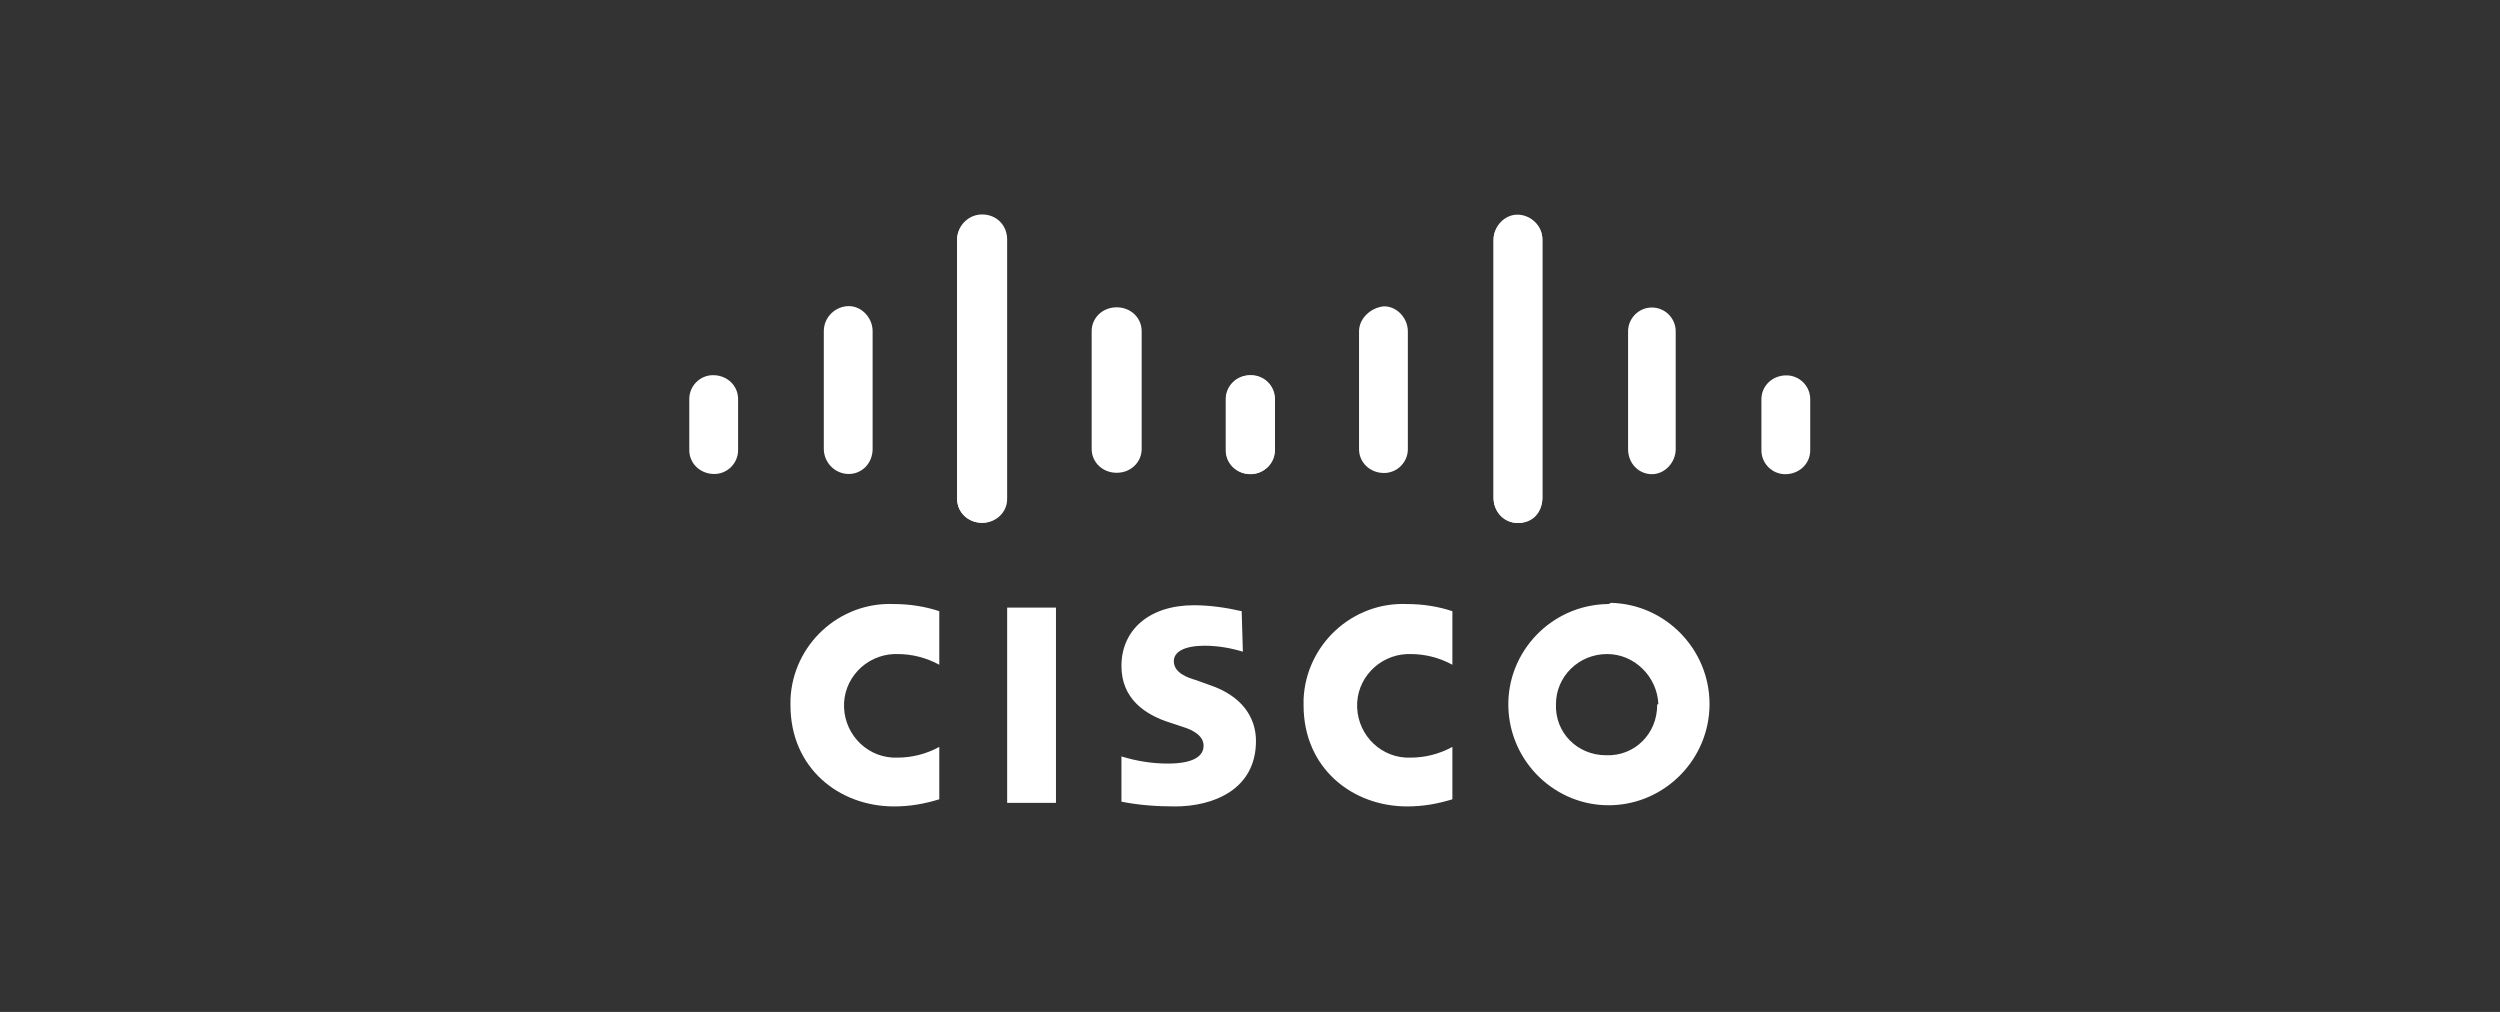 <svg width="210" height="85" viewBox="0 0 210 85" fill="none" xmlns="http://www.w3.org/2000/svg">
<rect x="0" y="0" width="210" height="85" fill="#333333" stroke="none"/>
<path d="M104.301 51.34C103.001 51.04 101.601 50.84 100.301 50.84C96.501 50.84 94.201 52.94 94.201 55.94C94.201 58.64 96.101 60.04 98.401 60.74C98.701 60.84 99.001 60.94 99.301 61.04C100.301 61.34 101.101 61.84 101.101 62.64C101.101 63.54 100.201 64.14 98.101 64.14C96.801 64.14 95.501 63.94 94.201 63.54V67.34C95.701 67.64 97.201 67.74 98.701 67.74C101.901 67.74 105.501 66.34 105.501 62.24C105.501 60.24 104.301 58.44 101.601 57.54L100.501 57.14C99.801 56.94 98.601 56.54 98.601 55.54C98.601 54.74 99.501 54.24 101.201 54.24C102.301 54.24 103.401 54.44 104.401 54.74L104.301 51.34ZM139.201 59.24C139.201 61.64 137.301 63.54 134.901 63.44C132.501 63.44 130.601 61.54 130.701 59.14C130.701 56.84 132.601 54.94 135.001 54.94C137.301 54.94 139.201 56.84 139.301 59.14C139.201 59.14 139.201 59.24 139.201 59.24ZM135.001 50.74C130.301 50.84 126.601 54.74 126.701 59.34C126.801 64.04 130.701 67.74 135.301 67.64C139.901 67.54 143.601 63.74 143.601 59.14C143.601 54.54 139.901 50.74 135.301 50.64C135.201 50.74 135.101 50.74 135.001 50.74ZM88.701 67.44H84.601V51.04H88.701" fill="white"/>
<path d="M78.9 51.34C77.7 50.94 76.4 50.74 75.1 50.74C70.5 50.54 66.6 54.14 66.4 58.74C66.4 58.94 66.4 59.04 66.4 59.24C66.4 64.54 70.5 67.74 75.1 67.74C76.4 67.74 77.6 67.54 78.9 67.14V62.74C77.8 63.34 76.6 63.64 75.4 63.64C73 63.74 71 61.84 70.9 59.44C70.8 57.04 72.7 55.04 75.1 54.94C75.2 54.94 75.3 54.94 75.4 54.94C76.6 54.94 77.8 55.24 78.9 55.84" fill="white"/>
<path d="M122 51.34C120.8 50.94 119.5 50.74 118.2 50.74C113.6 50.54 109.7 54.14 109.5 58.74C109.5 58.94 109.5 59.04 109.5 59.24C109.5 64.54 113.6 67.74 118.2 67.74C119.5 67.74 120.7 67.54 122 67.14V62.74C120.9 63.34 119.7 63.64 118.5 63.64C116.1 63.74 114.1 61.84 114 59.44C113.9 57.04 115.8 55.04 118.2 54.94C118.3 54.94 118.4 54.94 118.5 54.94C119.7 54.94 120.9 55.24 122 55.84" fill="white"/>
<path d="M84.5 20.114C84.5 19.014 83.6 18.114 82.5 18.114C81.4 18.114 80.4 19.014 80.4 20.114V41.914C80.4 43.014 81.3 43.914 82.5 43.914C83.6 43.914 84.5 43.014 84.5 41.914V20.114ZM73.3 27.814C73.3 26.714 72.4 25.714 71.3 25.714C70.2 25.714 69.2 26.614 69.2 27.814V37.714C69.2 38.814 70.1 39.814 71.3 39.814C72.4 39.814 73.3 38.914 73.3 37.714V27.814ZM62 33.514C62 32.414 61.1 31.514 59.9 31.514C58.8 31.514 57.9 32.414 57.9 33.514V37.814C57.9 38.914 58.8 39.814 60 39.814C61.1 39.814 62 38.914 62 37.814" fill="white"/>
<path d="M80.4 20.114C80.4 19.014 81.3 18.014 82.5 18.014C83.7 18.014 84.6 18.914 84.6 20.114V41.914C84.6 43.014 83.7 43.914 82.5 43.914C81.3 43.914 80.4 43.014 80.4 41.914V20.114ZM91.7 27.814C91.7 26.714 92.6 25.814 93.8 25.814C95 25.814 95.9 26.714 95.9 27.814V37.714C95.9 38.814 95 39.714 93.8 39.714C92.6 39.714 91.7 38.814 91.7 37.714V27.814ZM103 33.514C103 32.414 103.9 31.514 105.1 31.514C106.2 31.514 107.1 32.414 107.1 33.514V37.814C107.1 38.914 106.2 39.814 105 39.814C103.9 39.814 103 38.914 103 37.814" fill="white"/>
<path d="M125.459 20.131C125.459 19.031 126.359 18.031 127.459 18.031C128.559 18.031 129.559 18.931 129.559 20.131V41.831C129.559 42.931 128.659 43.931 127.459 43.931C126.359 43.931 125.459 43.031 125.459 41.831V20.131ZM136.759 27.831C136.759 26.731 137.659 25.831 138.759 25.831C139.859 25.831 140.759 26.731 140.759 27.831V37.731C140.759 38.831 139.859 39.831 138.759 39.831C137.659 39.831 136.759 38.931 136.759 37.731V27.831ZM147.959 33.531C147.959 32.431 148.859 31.531 150.059 31.531C151.159 31.531 152.059 32.431 152.059 33.531V37.831C152.059 38.931 151.159 39.831 149.959 39.831C148.859 39.831 147.959 38.931 147.959 37.831" fill="white"/>
<path d="M129.559 20.131C129.559 19.031 128.659 18.131 127.559 18.131C126.459 18.131 125.459 19.031 125.459 20.131V41.831C125.459 42.931 126.359 43.931 127.559 43.931C128.759 43.931 129.559 43.031 129.559 41.831V20.131ZM118.259 27.831C118.259 26.731 117.359 25.731 116.259 25.731C115.159 25.831 114.159 26.731 114.159 27.831V37.731C114.159 38.831 115.059 39.731 116.259 39.731C117.359 39.731 118.259 38.831 118.259 37.731V27.831ZM107.059 33.531C107.059 32.431 106.159 31.531 104.959 31.531C103.859 31.531 102.959 32.431 102.959 33.531V37.831C102.959 38.931 103.859 39.831 105.059 39.831C106.159 39.831 107.059 38.931 107.059 37.831" fill="white"/>
</svg>
